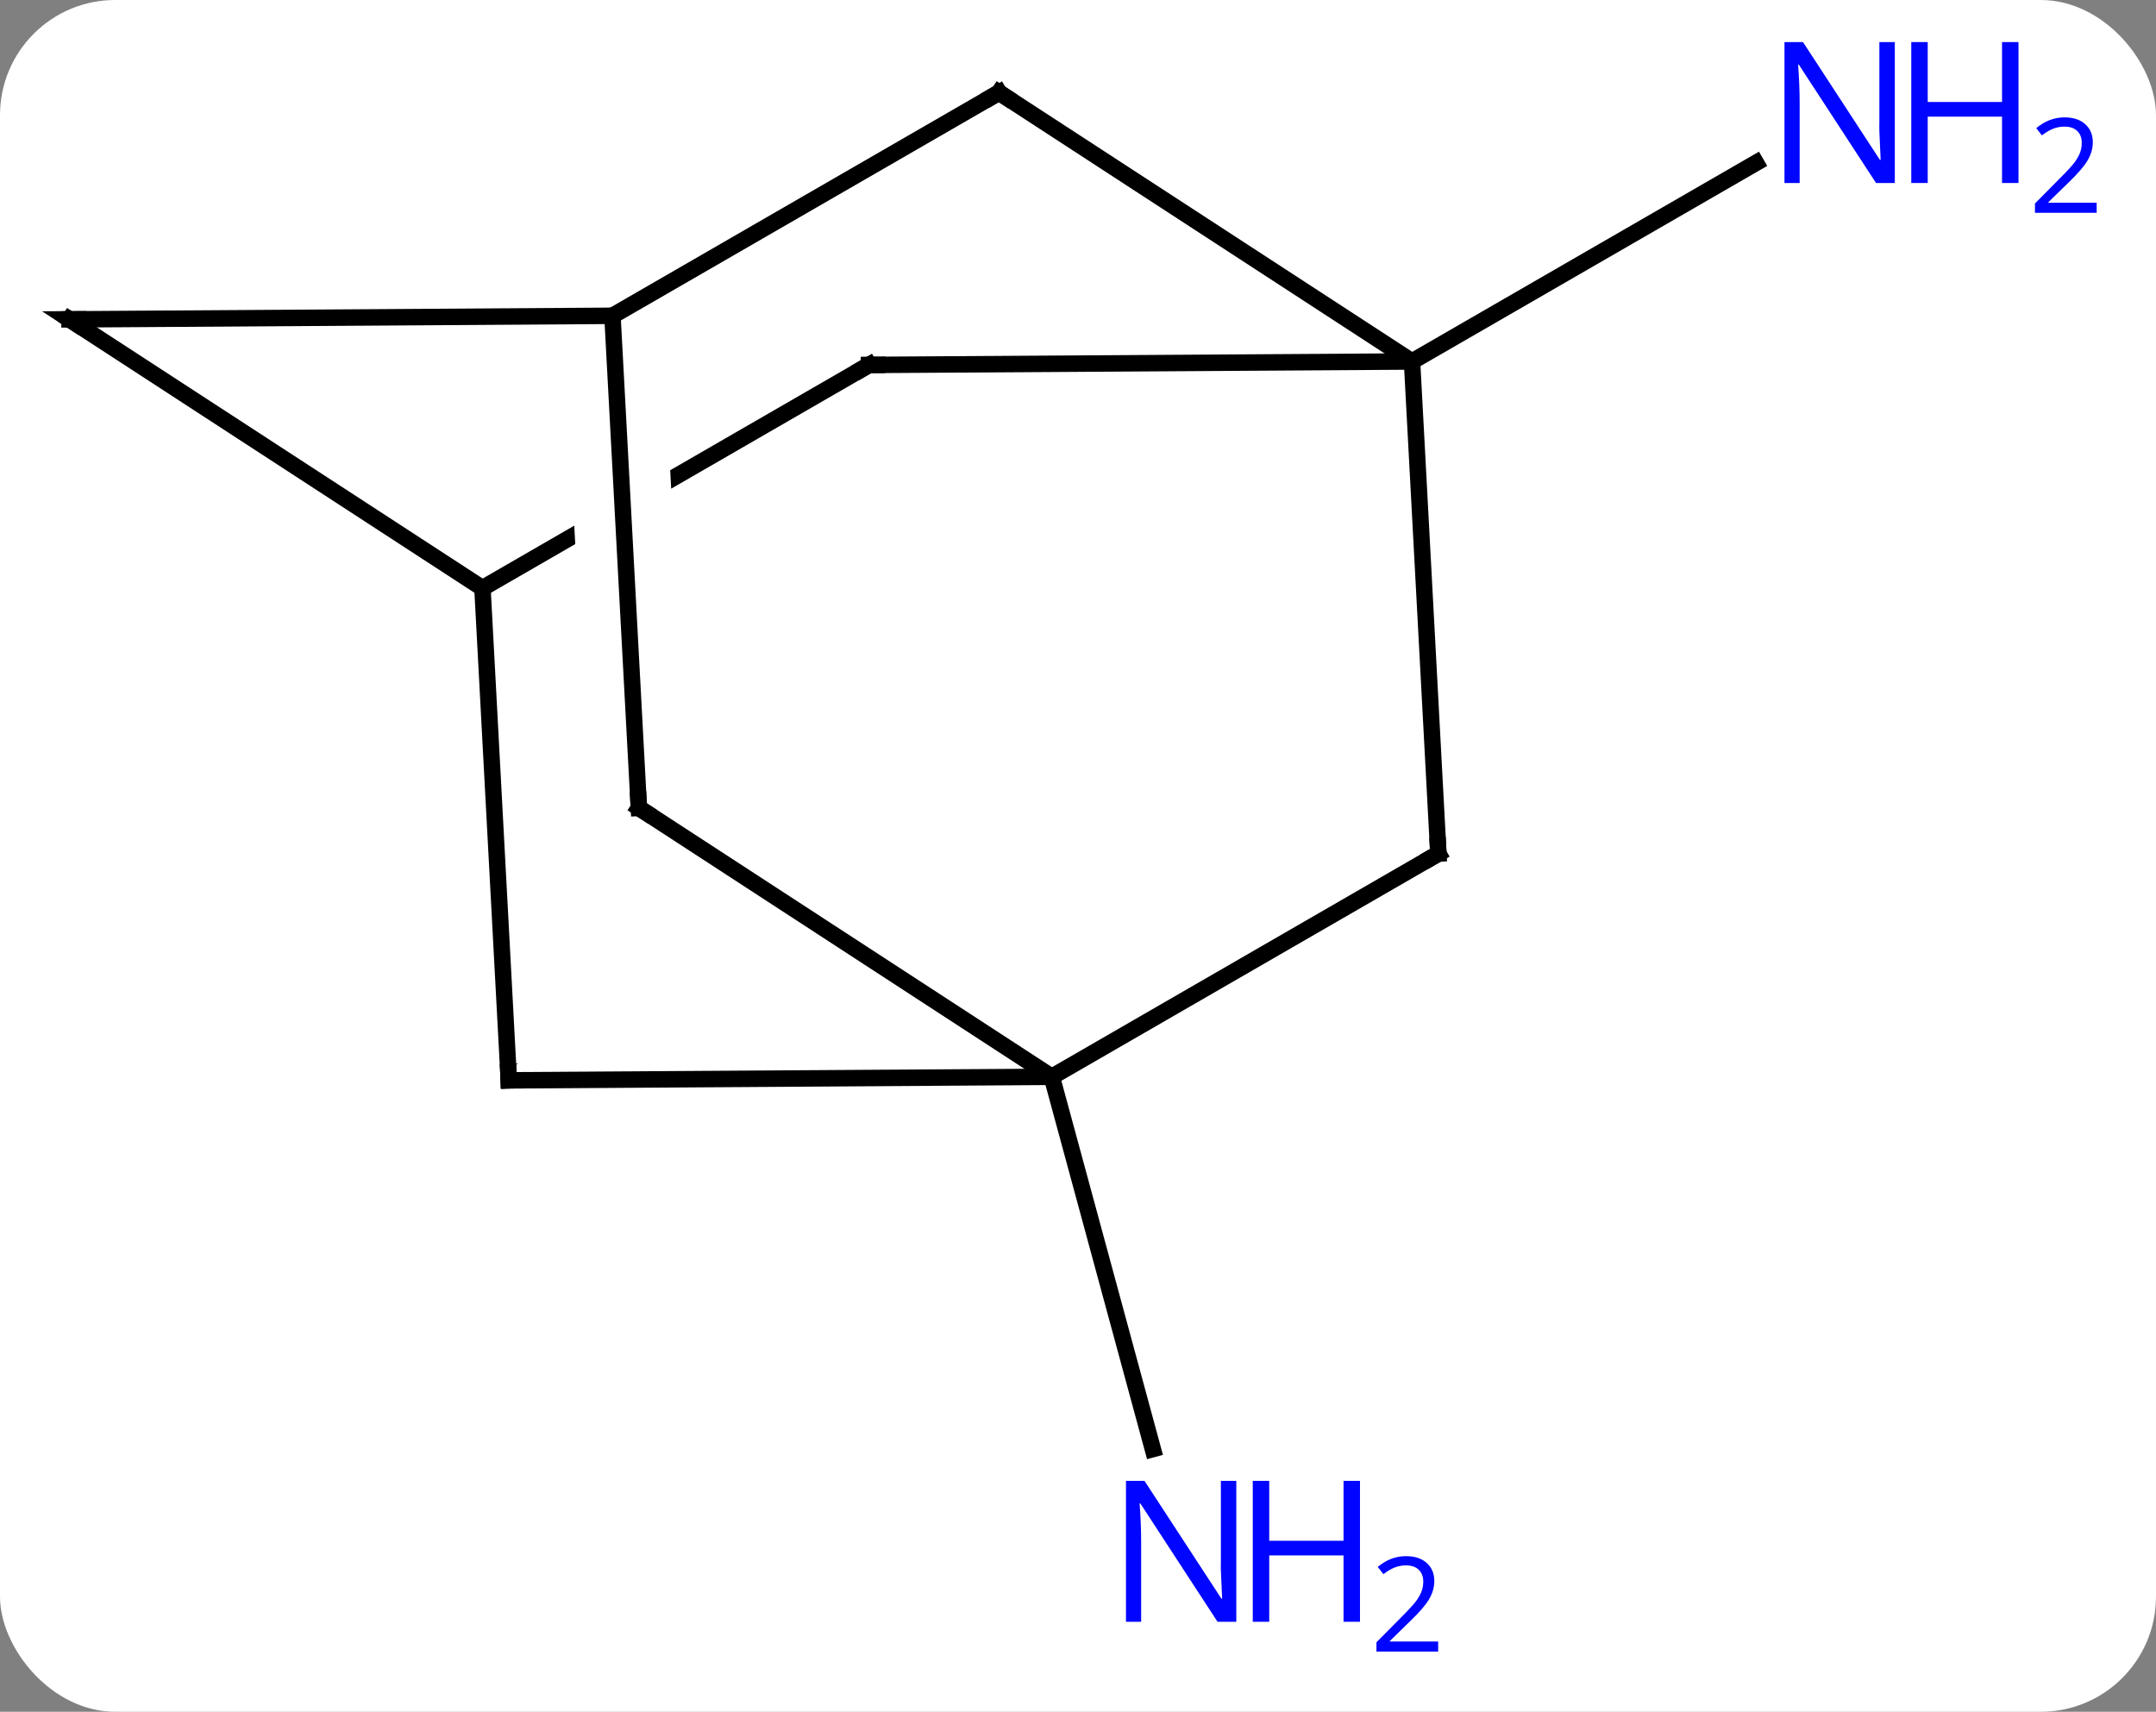 <svg width="131" viewBox="0 0 131 104" style="fill-opacity:1; color-rendering:auto; color-interpolation:auto; text-rendering:auto; stroke:black; stroke-linecap:square; stroke-miterlimit:10; shape-rendering:auto; stroke-opacity:1; fill:black; stroke-dasharray:none; font-weight:normal; stroke-width:1; font-family:'Open Sans'; font-style:normal; stroke-linejoin:miter; font-size:12; stroke-dashoffset:0; image-rendering:auto;" height="104" class="cas-substance-image" xmlns:xlink="http://www.w3.org/1999/xlink" xmlns="http://www.w3.org/2000/svg"><rect x="0" y="0" width="131" height="104" fill="#808080" stroke="none"/><svg class="cas-substance-single-component"><rect y="0" x="0" width="131" stroke="none" ry="7" rx="7" height="104" fill="white" class="cas-substance-group"/><svg y="0" x="0" width="131" viewBox="0 0 131 104" style="fill:black;" height="104" class="cas-substance-single-component-image"><svg><g><clipPath id="clipPath_b89f6a8dd2fc4bce99ef6cb6dc6271401" clipPathUnits="userSpaceOnUse"><path d="M-11.953 -47.023 L-41.935 -29.709 L-21.932 4.93 L-18.224 2.789 L-18.224 2.789 L-21.977 2.99 L-23.984 -34.397 L-17.992 -34.718 L-16.046 1.531 L-16.046 1.531 L8.05 -12.384 L-11.953 -47.023 Z"/></clipPath><g transform="translate(58,50)" style="text-rendering:geometricPrecision; color-rendering:optimizeQuality; color-interpolation:linearRGB; stroke-linecap:butt; image-rendering:optimizeQuality;"><line y2="-28.038" y1="-40.103" x2="27.795" x1="48.694" style="fill:none;"/><line y2="15.423" y1="38.04" x2="5.907" x1="12.047" style="fill:none;"/><line y2="1.86" y1="-28.038" x2="29.397" x1="27.795" style="fill:none;"/><line y2="-44.376" y1="-28.038" x2="2.703" x1="27.795" style="fill:none;"/><line y2="-27.828" y1="-28.038" x2="-5.199" x1="27.795" style="fill:none;"/><line y2="15.423" y1="1.86" x2="5.907" x1="29.397" style="fill:none;"/><line y2="-30.813" y1="-44.376" x2="-20.787" x1="2.703" style="fill:none;"/><line y2="-14.265" y1="-27.828" x2="-28.686" x1="-5.199" style="fill:none; clip-path:url(#clipPath_b89f6a8dd2fc4bce99ef6cb6dc6271401);"/><line y2="15.636" y1="15.423" x2="-27.084" x1="5.907" style="fill:none;"/><line y2="-0.915" y1="15.423" x2="-19.182" x1="5.907" style="fill:none;"/><line y2="-0.915" y1="-30.813" x2="-19.182" x1="-20.787" style="fill:none;"/><line y2="-30.597" y1="-30.813" x2="-53.778" x1="-20.787" style="fill:none;"/><line y2="15.636" y1="-14.265" x2="-27.084" x1="-28.686" style="fill:none;"/><line y2="-30.597" y1="-14.265" x2="-53.778" x1="-28.686" style="fill:none;"/></g><g transform="translate(58,50)" style="fill:rgb(0,5,255); text-rendering:geometricPrecision; color-rendering:optimizeQuality; image-rendering:optimizeQuality; font-family:'Open Sans'; stroke:rgb(0,5,255); color-interpolation:linearRGB;"><path style="stroke:none;" d="M57.13 -38.882 L55.989 -38.882 L51.301 -46.069 L51.255 -46.069 Q51.348 -44.804 51.348 -43.757 L51.348 -38.882 L50.426 -38.882 L50.426 -47.444 L51.551 -47.444 L56.223 -40.288 L56.27 -40.288 Q56.27 -40.444 56.223 -41.304 Q56.176 -42.163 56.192 -42.538 L56.192 -47.444 L57.13 -47.444 L57.13 -38.882 Z"/><path style="stroke:none;" d="M64.645 -38.882 L63.645 -38.882 L63.645 -42.913 L59.13 -42.913 L59.13 -38.882 L58.13 -38.882 L58.13 -47.444 L59.13 -47.444 L59.13 -43.804 L63.645 -43.804 L63.645 -47.444 L64.645 -47.444 L64.645 -38.882 Z"/><path style="stroke:none;" d="M69.395 -37.072 L65.645 -37.072 L65.645 -37.635 L67.145 -39.151 Q67.833 -39.838 68.051 -40.135 Q68.27 -40.432 68.38 -40.713 Q68.489 -40.994 68.489 -41.322 Q68.489 -41.776 68.216 -42.041 Q67.942 -42.307 67.442 -42.307 Q67.098 -42.307 66.778 -42.19 Q66.458 -42.072 66.067 -41.776 L65.723 -42.213 Q66.505 -42.869 67.442 -42.869 Q68.239 -42.869 68.7 -42.455 Q69.161 -42.041 69.161 -41.354 Q69.161 -40.807 68.856 -40.276 Q68.551 -39.744 67.708 -38.932 L66.458 -37.713 L66.458 -37.682 L69.395 -37.682 L69.395 -37.072 Z"/><path style="stroke:none;" d="M17.119 48.532 L15.978 48.532 L11.29 41.345 L11.244 41.345 Q11.337 42.61 11.337 43.657 L11.337 48.532 L10.415 48.532 L10.415 39.97 L11.54 39.97 L16.212 47.126 L16.259 47.126 Q16.259 46.97 16.212 46.11 Q16.165 45.251 16.181 44.876 L16.181 39.97 L17.119 39.97 L17.119 48.532 Z"/><path style="stroke:none;" d="M24.634 48.532 L23.634 48.532 L23.634 44.501 L19.119 44.501 L19.119 48.532 L18.119 48.532 L18.119 39.97 L19.119 39.97 L19.119 43.61 L23.634 43.61 L23.634 39.97 L24.634 39.97 L24.634 48.532 Z"/><path style="stroke:none;" d="M29.384 50.342 L25.634 50.342 L25.634 49.779 L27.134 48.264 Q27.822 47.576 28.04 47.279 Q28.259 46.982 28.369 46.701 Q28.478 46.42 28.478 46.092 Q28.478 45.639 28.204 45.373 Q27.931 45.107 27.431 45.107 Q27.087 45.107 26.767 45.224 Q26.447 45.342 26.056 45.639 L25.712 45.201 Q26.494 44.545 27.431 44.545 Q28.228 44.545 28.689 44.959 Q29.15 45.373 29.15 46.06 Q29.15 46.607 28.845 47.139 Q28.54 47.67 27.697 48.482 L26.447 49.701 L26.447 49.732 L29.384 49.732 L29.384 50.342 Z"/></g><g transform="translate(58,50)" style="stroke-linecap:butt; font-size:8.4px; text-rendering:geometricPrecision; color-rendering:optimizeQuality; image-rendering:optimizeQuality; font-family:'Open Sans'; color-interpolation:linearRGB; stroke-miterlimit:5;"><path style="fill:none;" d="M29.37 1.361 L29.397 1.86 L28.964 2.11"/><path style="fill:none;" d="M3.122 -44.103 L2.703 -44.376 L2.27 -44.126"/><path style="fill:none;" d="M-4.699 -27.831 L-5.199 -27.828 L-5.632 -27.578"/><path style="fill:none;" d="M-26.584 15.633 L-27.084 15.636 L-27.111 15.137"/><path style="fill:none;" d="M-18.763 -0.642 L-19.182 -0.915 L-19.209 -1.414"/><path style="fill:none;" d="M-53.278 -30.6 L-53.778 -30.597 L-53.359 -30.324"/></g></g></svg></svg></svg></svg>